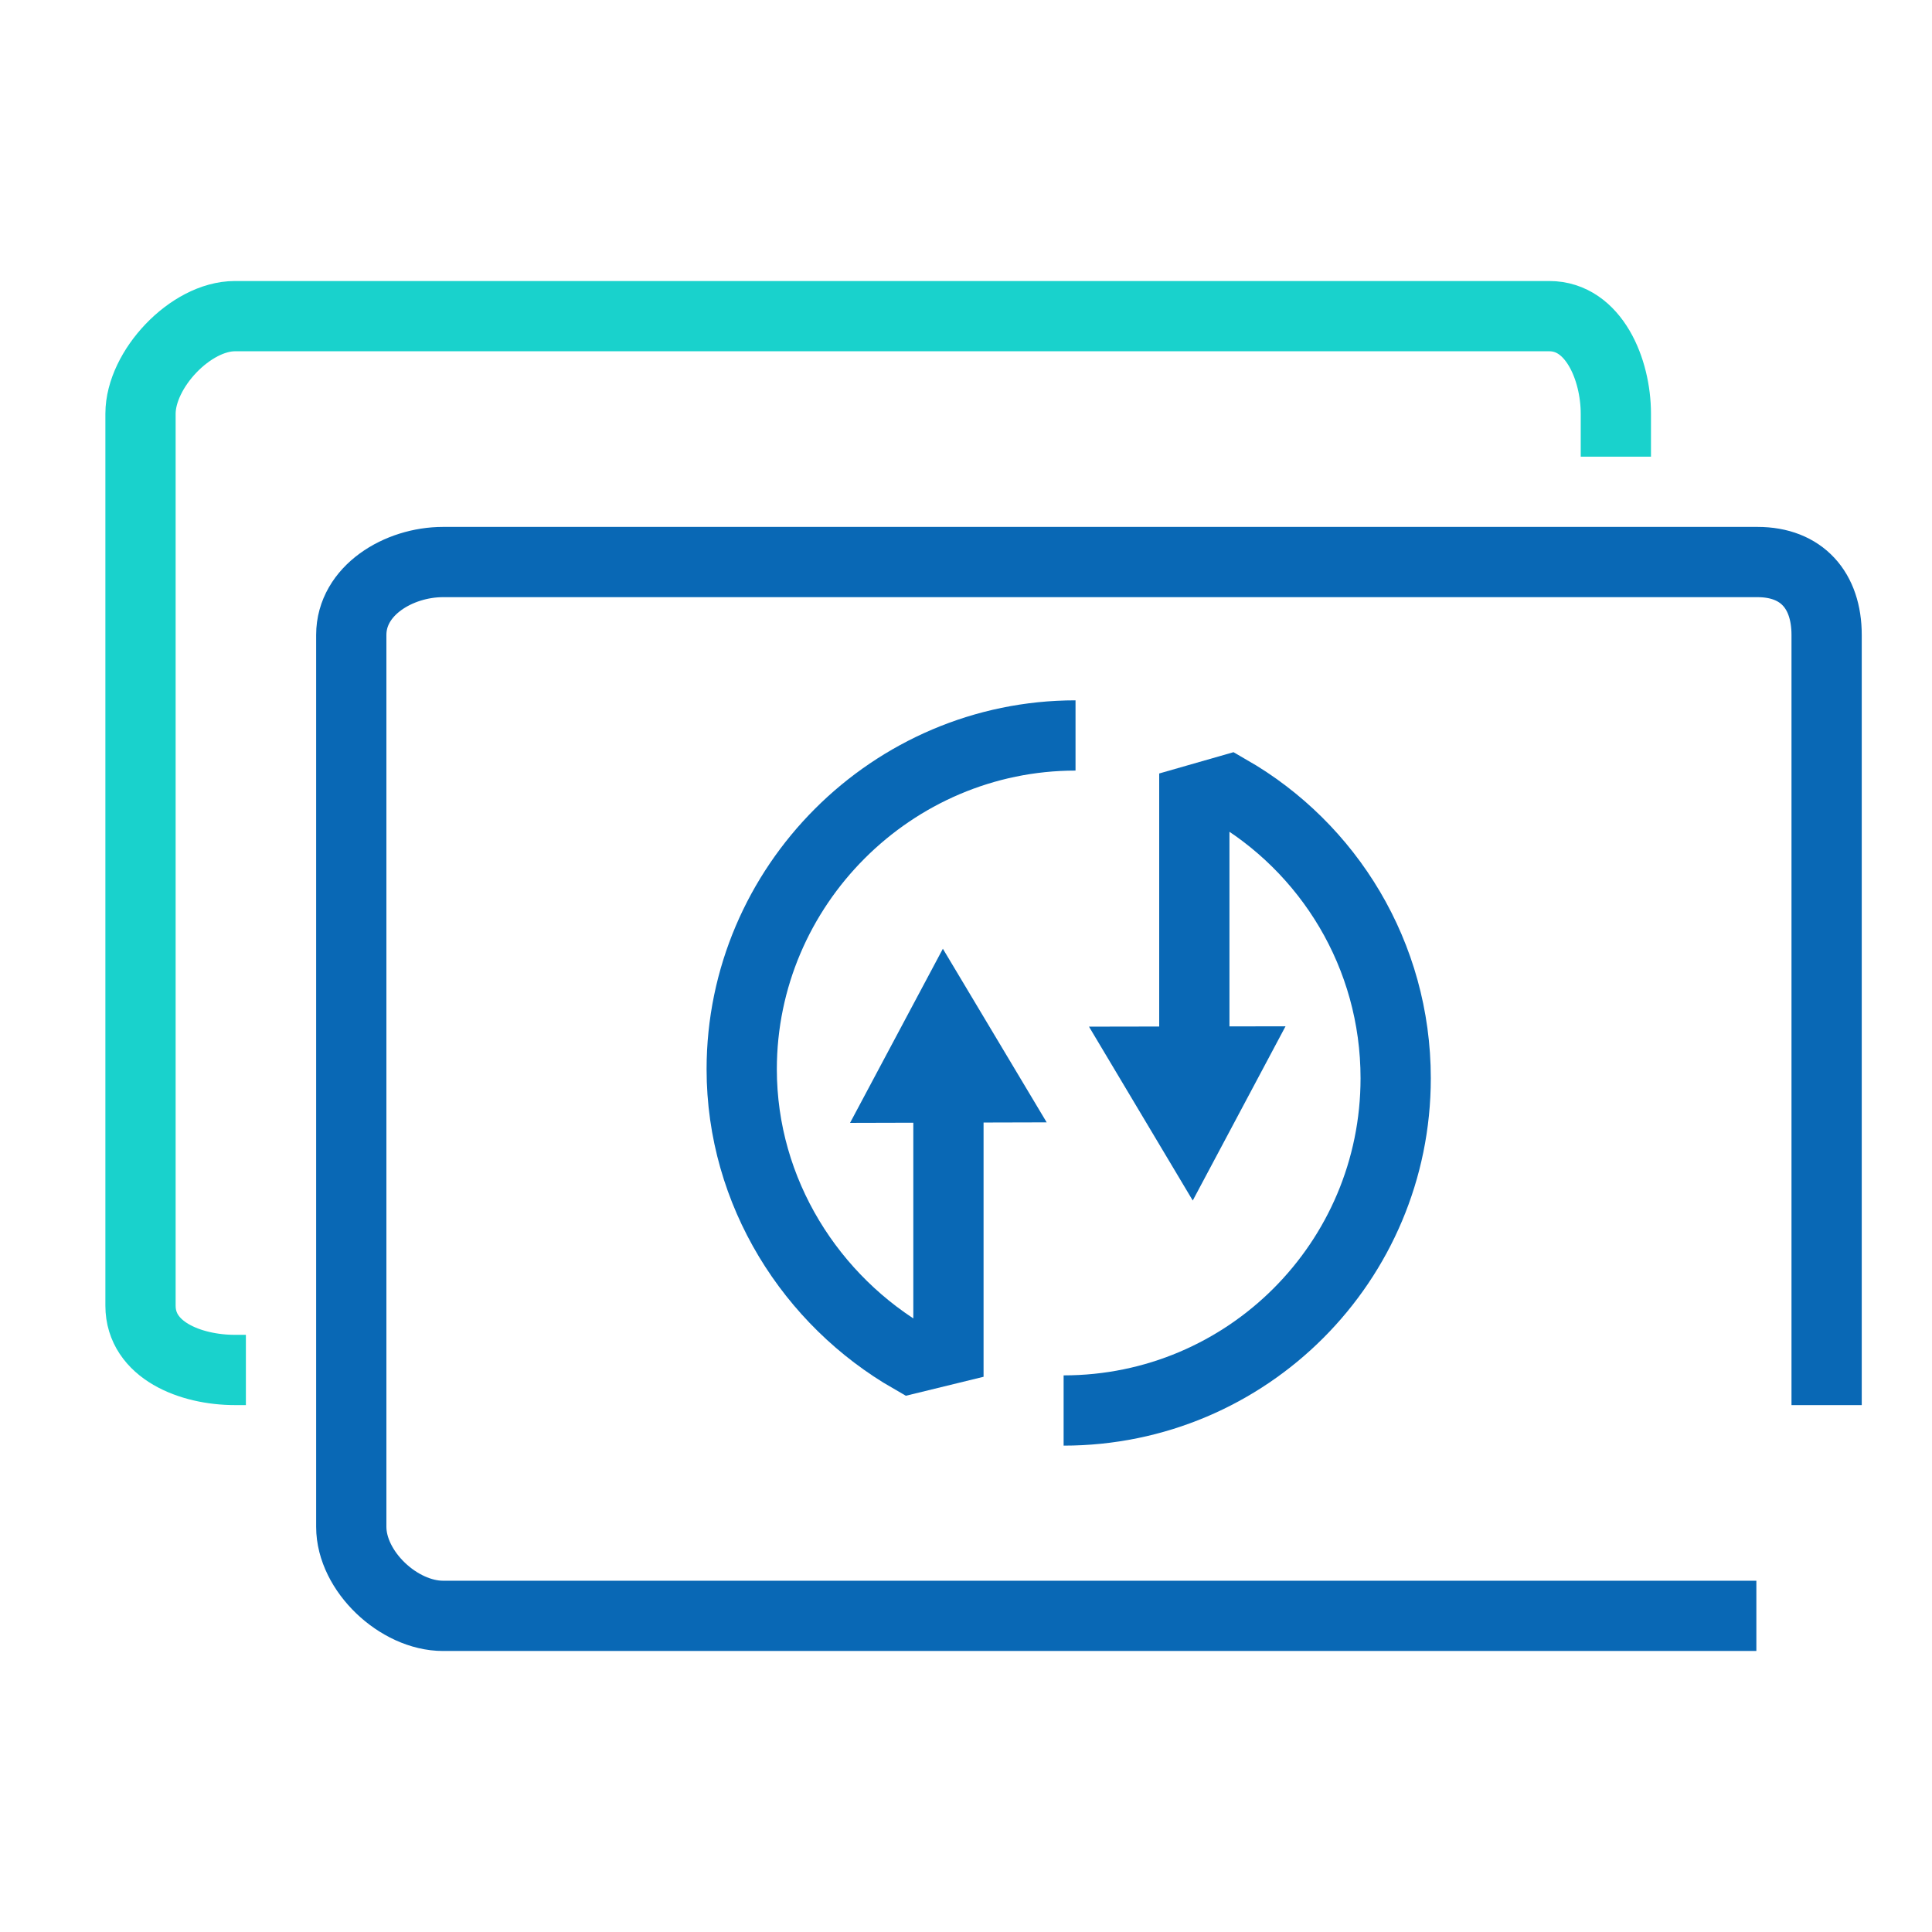 <svg xmlns="http://www.w3.org/2000/svg" xmlns:xlink="http://www.w3.org/1999/xlink" id="Layer_1" width="55" height="55" x="0" y="0" enable-background="new -2 -2 55 55" version="1.1" viewBox="-2 -2 55 55" xml:space="preserve"><g><path fill="none" stroke="#0968B5" stroke-miterlimit="10" stroke-width="2" d="M48,44H10.613C9.348,44,8,42.73,8,41.466V16.075 C8,14.81,9.348,14,10.613,14h37.418C49.296,14,50,14.81,50,16.075V38"/><path fill="none" stroke="#19D2CC" stroke-miterlimit="10" stroke-width="2" d="M5,37H4.688C3.422,37,2,36.436,2,35.17V9.779 C2,8.514,3.422,7,4.688,7h37.417C43.37,7,44,8.514,44,9.779V11"/></g><g><g><polygon fill="none" stroke="#0968B5" stroke-miterlimit="10" stroke-width="1.939" points="23.817 28.992 24.89 26.979 26.09 28.986"/></g><path fill="none" stroke="#0968B5" stroke-miterlimit="10" stroke-width="2" d="M28.618,18.937c-5.222,0-9.503,4.282-9.503,9.502 c0,3.511,1.985,6.599,4.824,8.229L25,36.409V27"/></g><g><g><polygon fill="none" stroke="#0968B5" stroke-miterlimit="10" stroke-width="1.939" points="32.98 28.189 31.907 30.204 30.707 28.193"/></g><path fill="none" stroke="#0968B5" stroke-miterlimit="10" stroke-width="2" d="M28.279,38.154c5.223,0,9.453-4.236,9.453-9.459 c0-3.509-1.909-6.573-4.748-8.204L32,20.773V30"/></g></svg>
